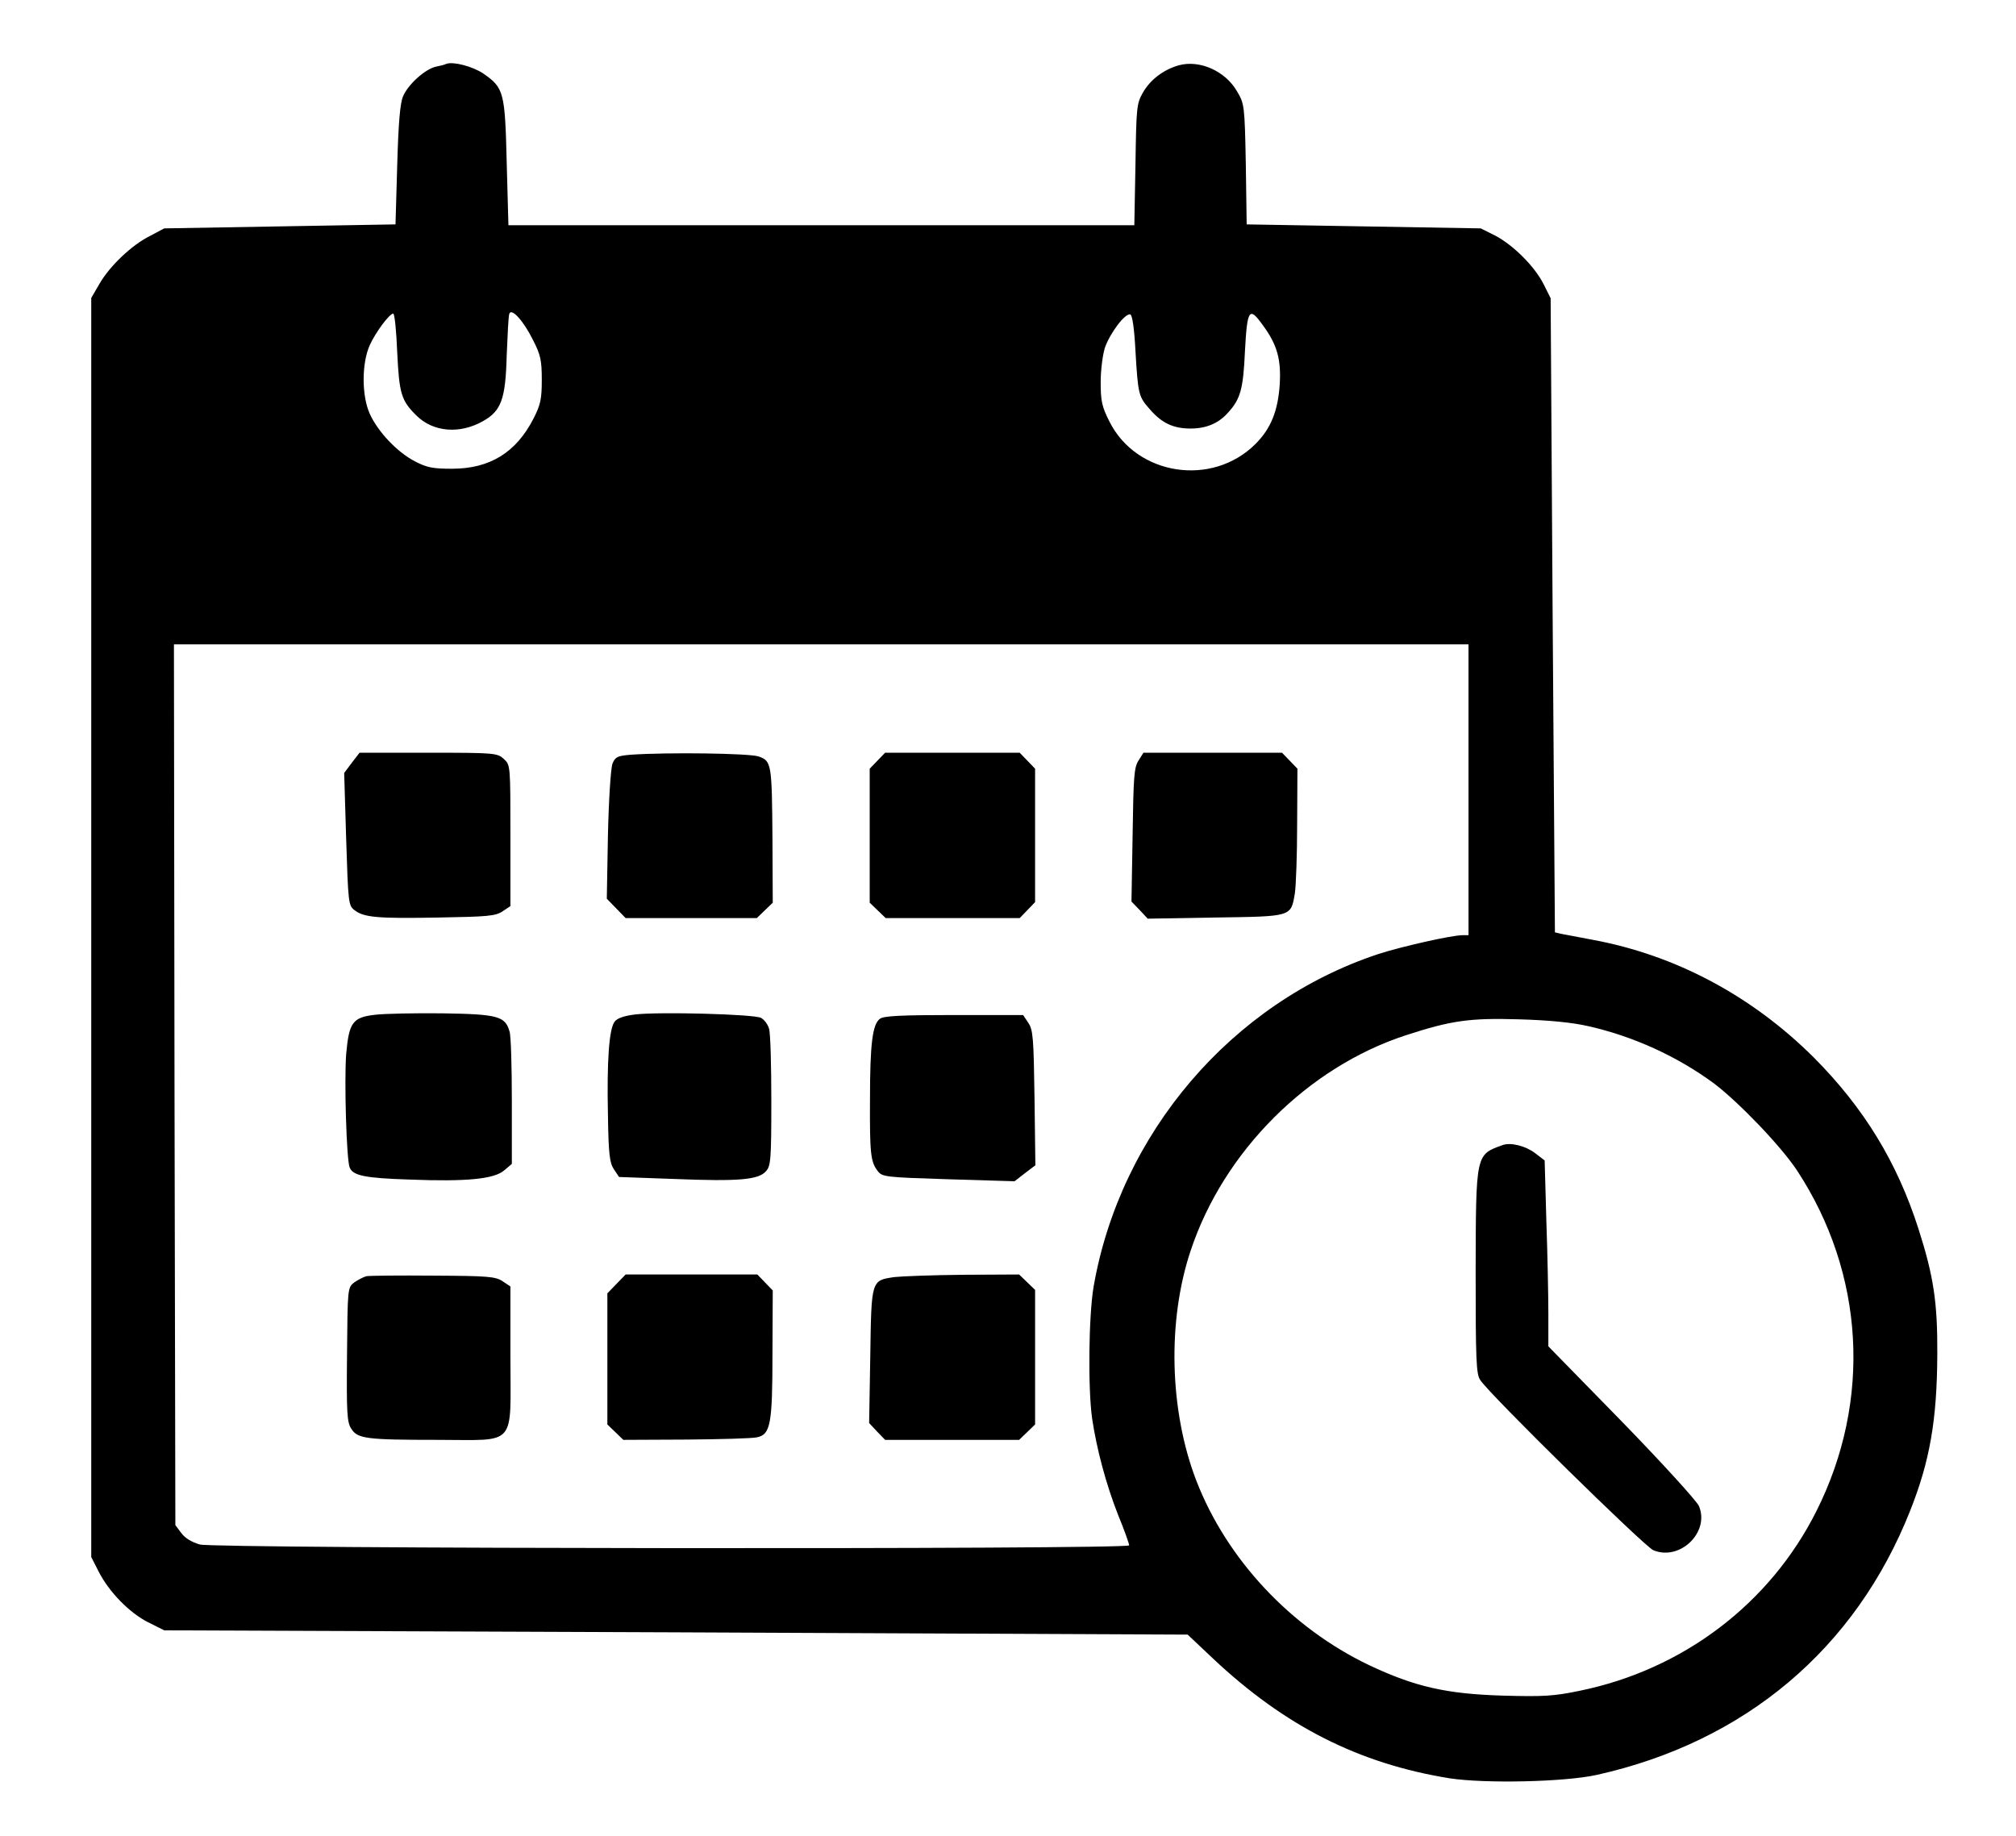 <?xml version="1.0" standalone="no"?>
<!DOCTYPE svg PUBLIC "-//W3C//DTD SVG 20010904//EN"
 "http://www.w3.org/TR/2001/REC-SVG-20010904/DTD/svg10.dtd">
<svg version="1.0" xmlns="http://www.w3.org/2000/svg"
 width="707pt" height="644pt" viewBox="0 0 707 644"
 preserveAspectRatio="xMidYMid meet">

<g transform="translate(0,644) scale(0.1,-0.1)"
fill="#000000" stroke="none">
<path d="M1565 6216 c-5 -3 -22 -7 -37 -10 -38 -9 -98 -63 -115 -105 -10 -24
-16 -95 -20 -241 l-6 -207 -405 -7 -406 -7 -49 -26 c-65 -32 -142 -106 -178
-168 l-29 -50 0 -2208 0 -2208 26 -51 c36 -71 108 -145 174 -178 l56 -28 1794
-7 1795 -8 89 -84 c253 -238 513 -369 830 -420 125 -19 403 -13 516 12 520
116 907 442 1099 927 69 174 94 318 95 548 1 183 -13 274 -66 440 -75 234
-191 424 -367 601 -217 216 -484 359 -776 413 -49 9 -99 19 -111 21 l-21 5 -8
1112 -7 1112 -25 50 c-32 63 -107 137 -170 170 l-50 25 -410 7 -411 7 -3 211
c-4 207 -5 212 -31 256 -41 71 -131 111 -204 91 -53 -15 -100 -50 -126 -96
-22 -38 -23 -53 -26 -252 l-4 -213 -1097 0 -1098 0 -6 220 c-6 248 -10 262
-82 312 -37 25 -105 43 -130 34z m305 -970 c26 -51 30 -71 30 -138 0 -67 -4
-87 -29 -136 -61 -119 -153 -176 -286 -176 -67 0 -88 4 -130 26 -62 32 -129
103 -158 166 -29 64 -29 178 0 242 21 46 69 110 82 110 5 0 11 -61 14 -135 7
-146 14 -170 68 -223 59 -58 152 -65 233 -19 64 36 79 77 83 231 3 72 6 137 9
145 7 23 50 -24 84 -93z m2112 -37 c9 -153 11 -160 50 -204 42 -49 83 -68 143
-68 55 0 98 18 131 55 44 48 54 82 60 217 8 148 15 157 63 90 50 -68 64 -119
59 -206 -6 -94 -31 -156 -85 -210 -152 -152 -417 -111 -512 78 -27 53 -31 73
-31 139 0 42 7 96 15 121 18 51 71 122 89 116 7 -2 14 -50 18 -128z m1168
-1539 l0 -510 -21 0 c-38 0 -215 -40 -295 -66 -514 -170 -906 -629 -999 -1168
-17 -101 -20 -354 -5 -461 16 -108 49 -231 91 -338 22 -53 39 -102 39 -107 0
-15 -3202 -12 -3259 3 -28 8 -52 22 -65 40 l-21 28 -3 1545 -2 1544 2270 0
2270 0 0 -510z m420 -829 c159 -36 312 -106 441 -201 87 -66 234 -219 291
-305 237 -361 263 -807 68 -1195 -163 -325 -468 -556 -830 -630 -91 -19 -128
-21 -270 -17 -198 6 -308 31 -469 107 -274 131 -499 371 -606 648 -94 245
-102 560 -19 807 116 348 411 642 754 754 159 52 225 61 395 56 108 -3 188
-11 245 -24z"/>
<path d="M1234 3765 l-27 -36 7 -232 c7 -223 8 -233 29 -249 33 -26 82 -30
297 -26 170 3 198 5 223 22 l27 18 0 247 c0 246 0 248 -23 269 -23 21 -31 22
-265 22 l-241 0 -27 -35z"/>
<path d="M2212 3793 c-46 -4 -54 -7 -64 -31 -6 -16 -13 -122 -16 -250 l-4
-224 33 -34 33 -34 230 0 230 0 28 27 28 27 -1 220 c-2 269 -3 277 -49 293
-33 11 -316 15 -448 6z"/>
<path d="M3077 3772 l-27 -28 0 -235 0 -235 28 -27 28 -27 235 0 235 0 27 28
27 28 0 234 0 234 -27 28 -27 28 -236 0 -236 0 -27 -28z"/>
<path d="M3993 3773 c-16 -24 -18 -57 -21 -261 l-4 -234 29 -30 28 -30 237 4
c270 4 265 2 279 85 4 26 8 136 8 242 l1 195 -27 28 -27 28 -243 0 -243 0 -17
-27z"/>
<path d="M1316 2881 c-79 -9 -92 -26 -102 -138 -7 -94 1 -367 12 -397 11 -29
52 -38 209 -43 203 -8 298 2 333 32 l27 23 0 219 c0 120 -3 230 -8 245 -15 54
-41 61 -235 64 -97 1 -203 -1 -236 -5z"/>
<path d="M2227 2882 c-39 -5 -63 -13 -72 -26 -19 -26 -27 -137 -23 -326 2
-138 6 -169 21 -191 l18 -27 194 -7 c225 -9 295 -3 321 27 17 18 19 40 19 247
0 124 -3 238 -8 253 -4 15 -17 32 -28 38 -24 13 -356 22 -442 12z"/>
<path d="M3086 2867 c-26 -19 -35 -86 -35 -283 -1 -188 2 -219 27 -251 16 -21
27 -22 248 -29 l232 -7 36 28 37 28 -3 236 c-3 211 -5 239 -22 264 l-18 27
-242 0 c-186 0 -246 -3 -260 -13z"/>
<path d="M1285 1964 c-11 -3 -30 -13 -43 -22 -23 -18 -23 -21 -25 -253 -2
-205 0 -238 15 -260 22 -35 52 -39 304 -39 280 0 254 -29 254 292 l0 246 -27
18 c-25 17 -51 19 -243 20 -118 1 -224 0 -235 -2z"/>
<path d="M2162 1937 l-32 -33 0 -230 0 -230 28 -27 28 -27 220 1 c120 1 233 4
249 8 47 10 54 45 54 295 l1 220 -27 28 -27 28 -231 0 -231 0 -32 -33z"/>
<path d="M3137 1961 c-82 -12 -81 -9 -85 -277 l-4 -235 28 -30 28 -29 235 0
235 0 28 27 28 27 0 236 0 236 -28 27 -28 27 -195 -1 c-106 -1 -215 -5 -242
-8z"/>
<path d="M5270 2424 c-95 -34 -94 -29 -95 -444 0 -312 2 -359 16 -380 34 -52
575 -583 607 -597 93 -39 199 63 160 155 -7 17 -129 151 -270 296 l-258 264 0
115 c0 62 -3 209 -7 325 l-6 212 -34 26 c-33 25 -85 38 -113 28z"/>
</g>
</svg>
